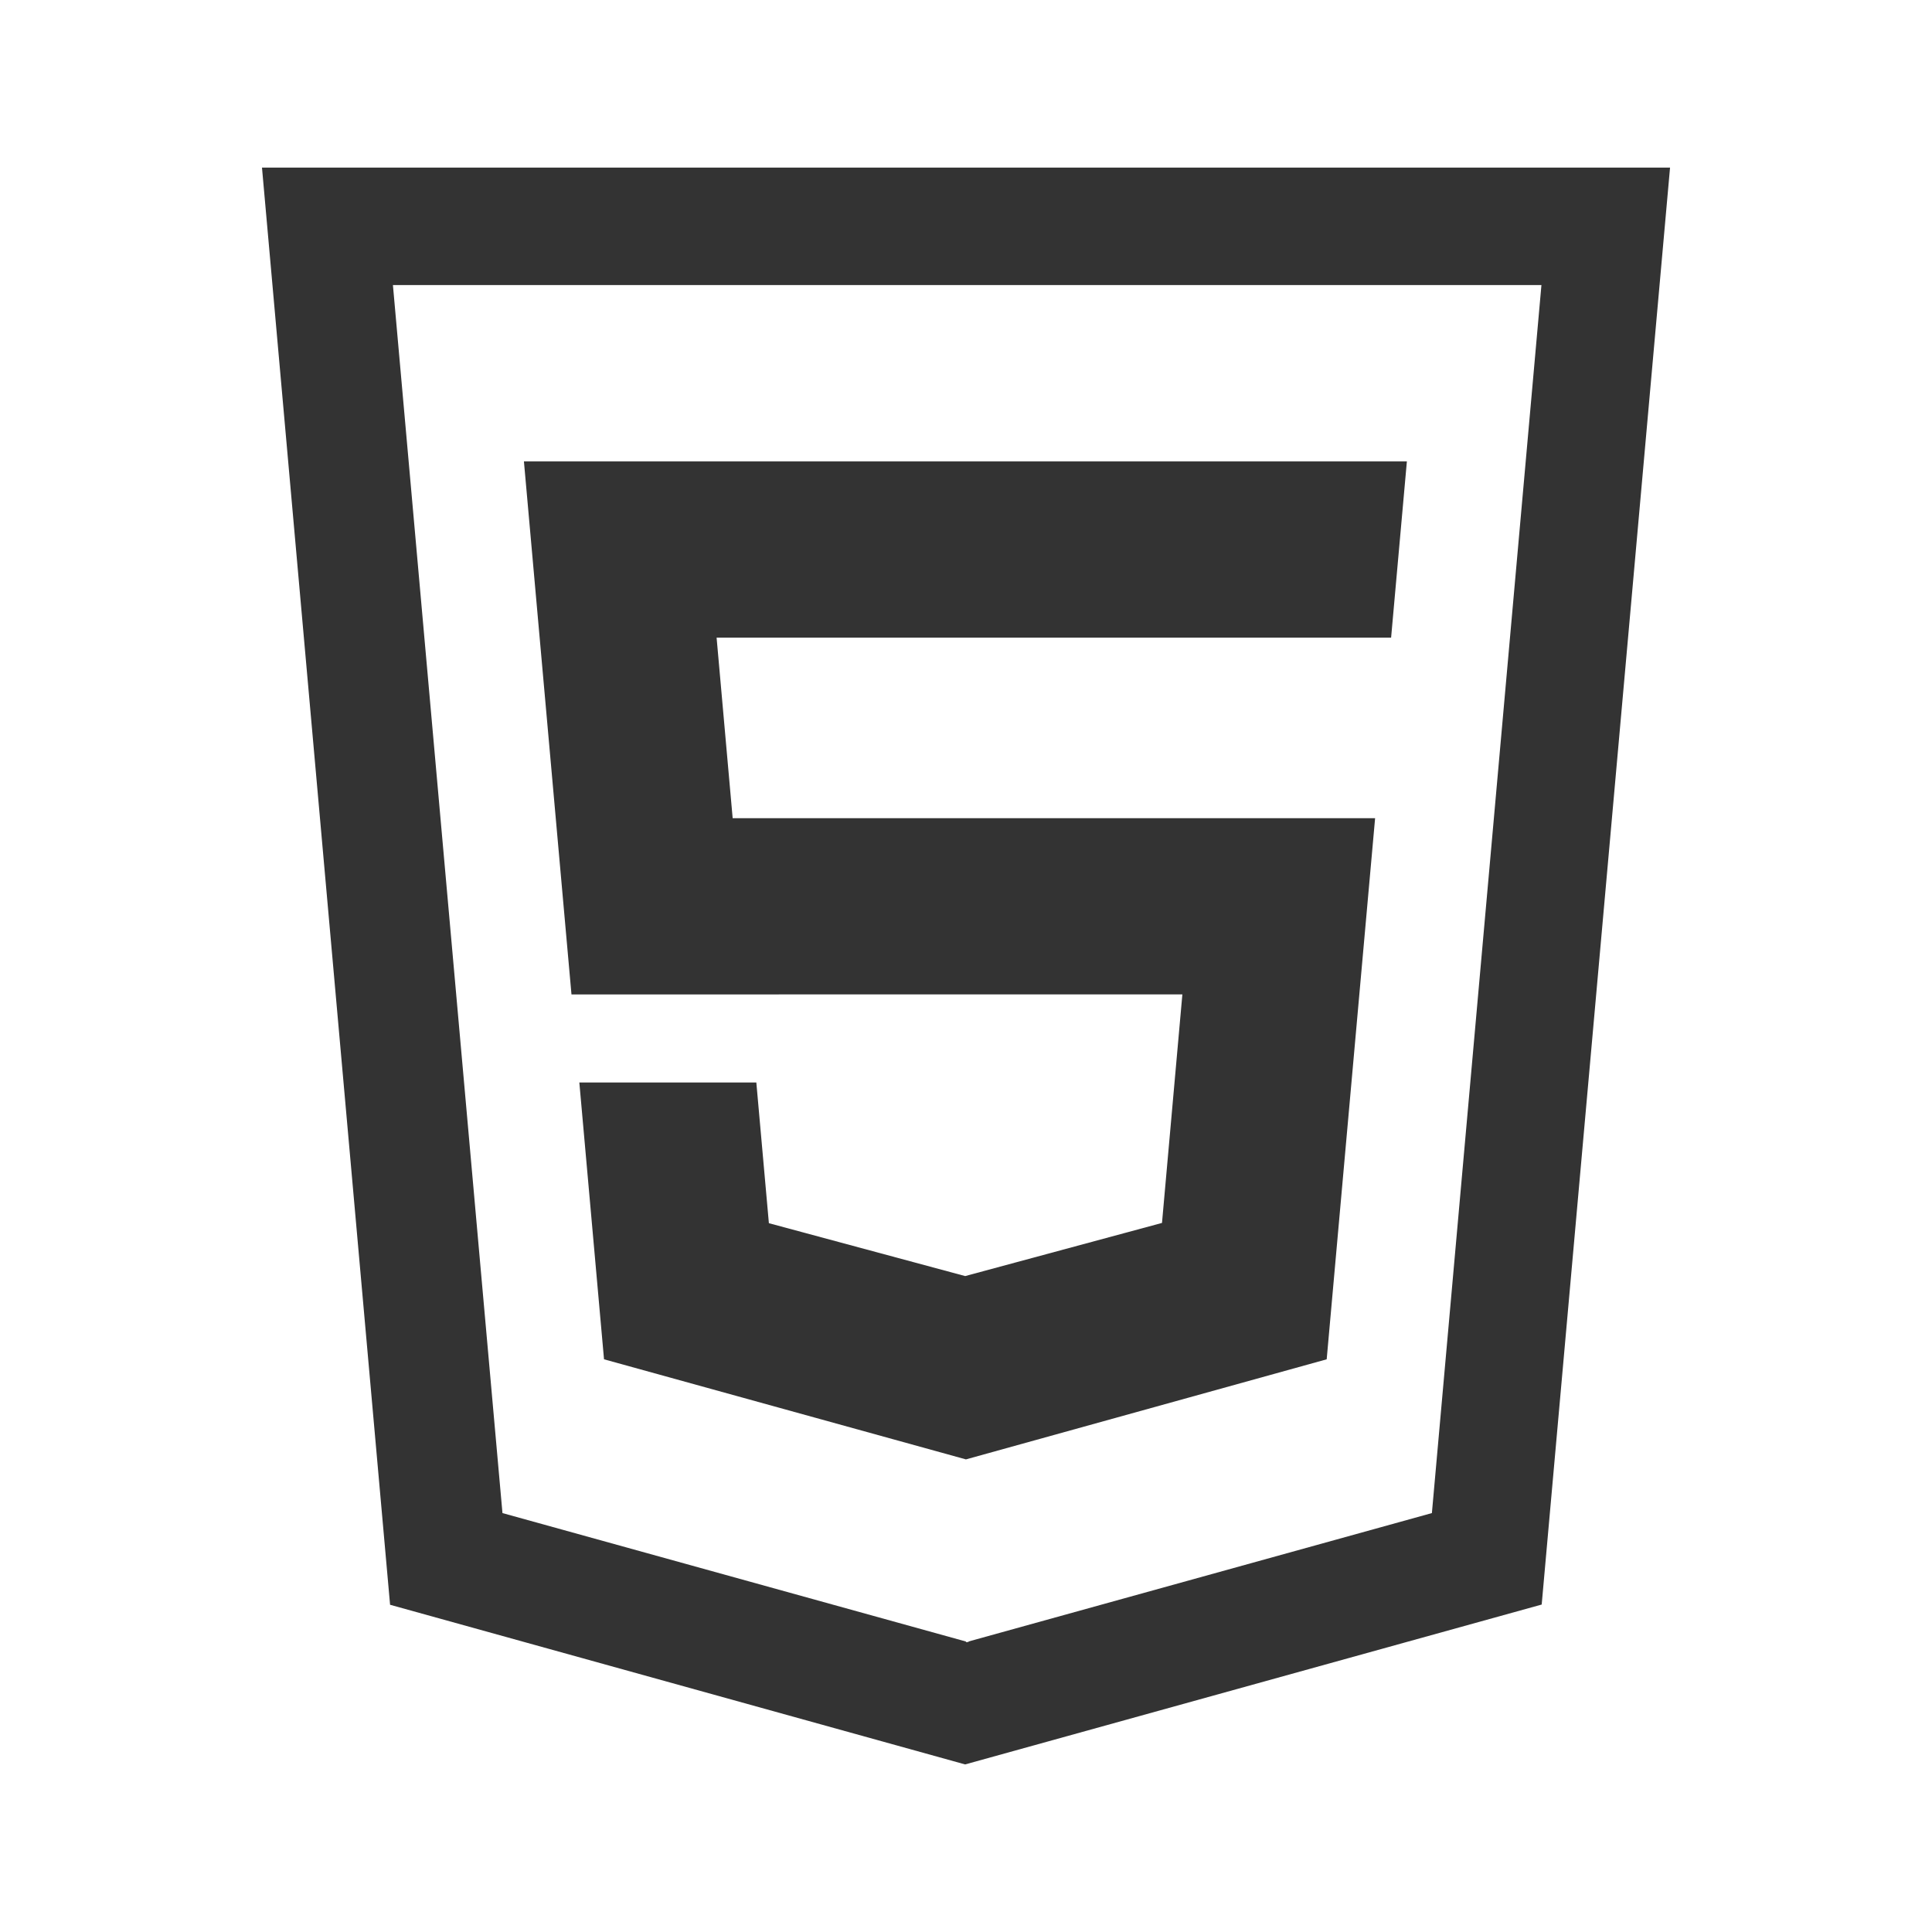 <?xml version="1.0" standalone="no"?><!DOCTYPE svg PUBLIC "-//W3C//DTD SVG 1.1//EN" "http://www.w3.org/Graphics/SVG/1.1/DTD/svg11.dtd"><svg t="1713239575899" class="icon" viewBox="0 0 1024 1024" version="1.1" xmlns="http://www.w3.org/2000/svg" p-id="1441" xmlns:xlink="http://www.w3.org/1999/xlink" width="256" height="256"><path d="M138.856 88.819l67.895 761.742 304.792 84.619 305.587-84.738 68.031-761.624-746.288 0zM758.934 801.963l-245.665 68.081 0 0.389-0.643-0.186-0.643 0.186 0-0.389-245.665-68.081-58.06-650.869 608.737 0-58.06 650.869zM626.682 527.048l-10.8 121.131-104.323 28.167-104.035-28.031-6.652-74.581-93.811 0 13.085 146.725 191.819 53.05 191.21-53.05 25.662-286.815-340.508 0-8.514-95.673 357.503 0 8.362-93.421-467.987 0 25.205 282.515z" fill="#333333" p-id="1442"></path></svg>